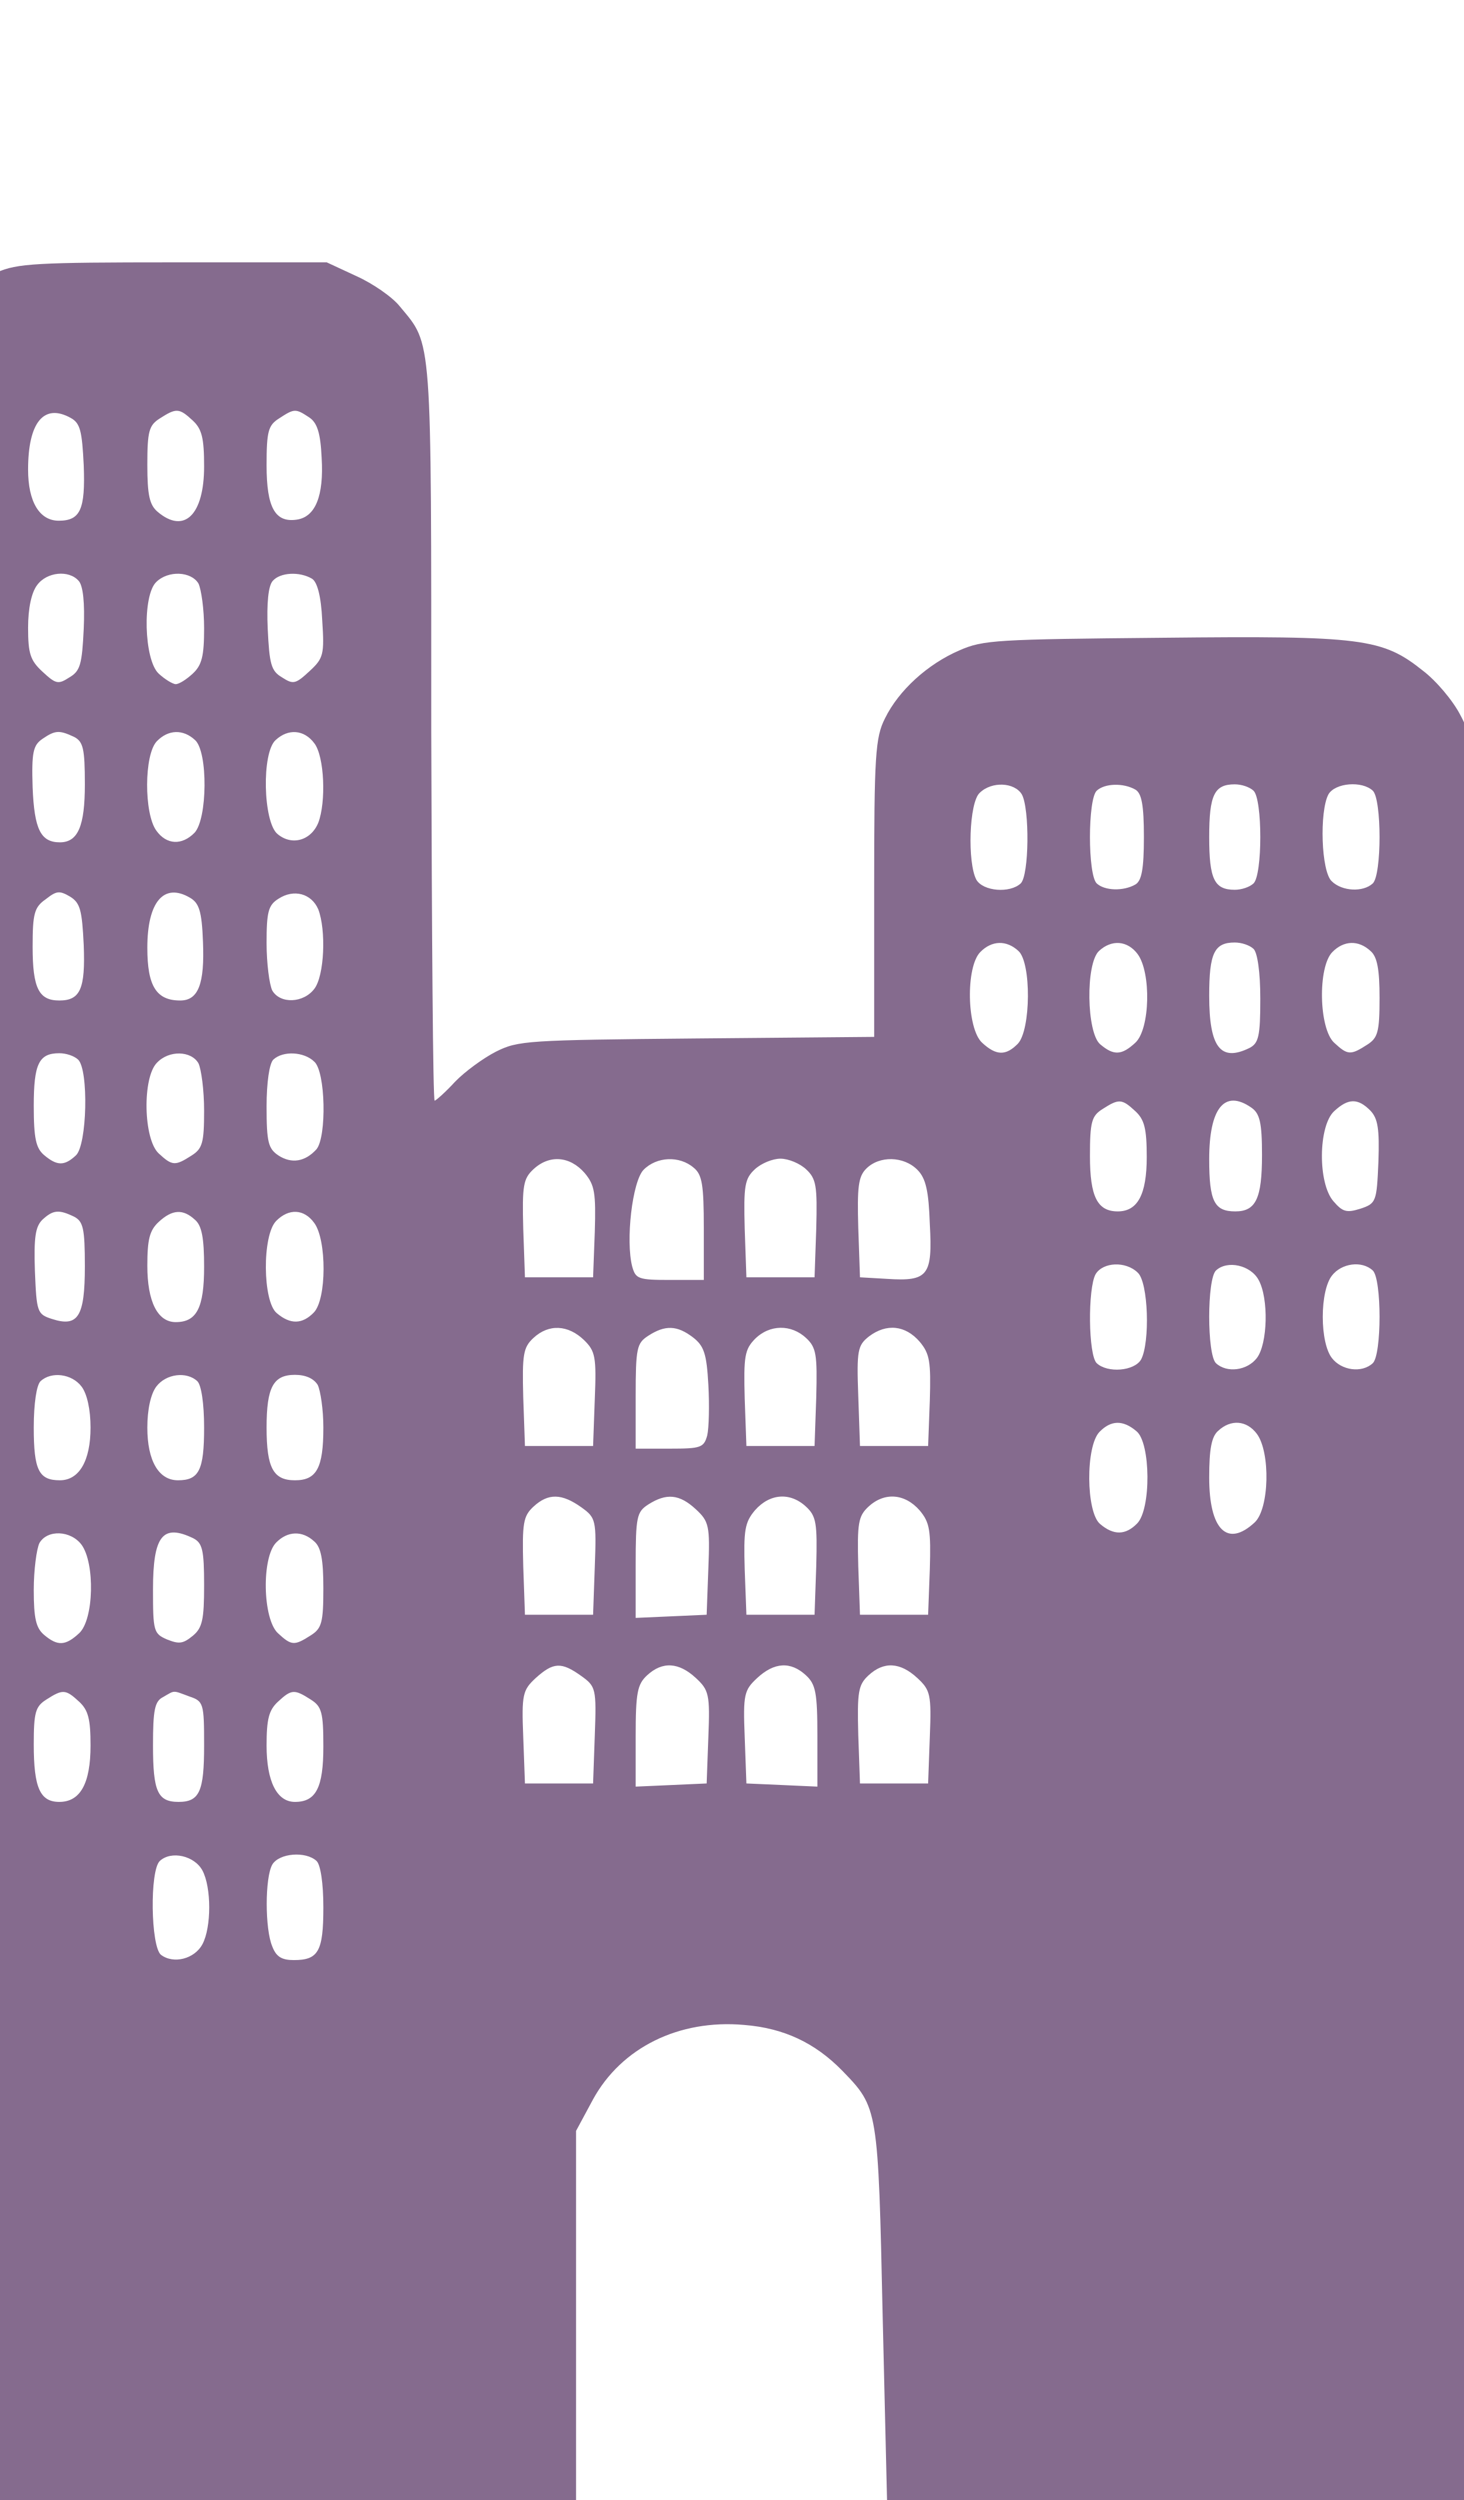 <svg width="414" height="707" viewBox="0 0 414 707" fill="none" xmlns="http://www.w3.org/2000/svg">
<path d="M125.634 707L-5.78 493.077L-49.757 707H125.634Z" fill="#856B8E"/>
<path d="M-0.891 77.023C-9.241 80.452 -17.431 88.055 -21.124 95.808C-24.015 101.474 -24.175 109.823 -24.175 257.276V412.78L-30.599 418.893C-34.131 422.322 -40.467 421.505 -40.467 421.505L-36.793 436.337L-34.956 441.952V447.064L-36.793 438.545C-37.275 434.817 -38.63 422.506 -38.63 416.393L-53.326 388.776L-57 358.212L-45.978 397.65L-53.326 394.74L-47.815 406.17L16.933 562.932L83.413 660.057L104.654 685.616L124.361 709.476L162.9 708.581V655.504V602.576L167.717 593.63C175.746 579.019 191.964 570.968 210.431 572.608C221.672 573.503 230.503 577.678 238.211 585.579C248.328 596.016 248.328 596.016 249.612 655.206L250.897 709.327H503.488C743.072 709.327 756.24 709.178 756.24 706.643C756.24 702.468 752.065 689.497 749.014 684.13C746.284 679.21 746.284 670.563 747.247 514.164C748.532 337.339 748.532 337.488 756.882 321.237C773.1 289.182 818.063 267.862 852.105 276.062C871.857 280.684 886.309 289.779 895.783 303.644C898.513 307.521 900.761 311.248 900.761 311.695C900.761 312.143 898.352 313.633 895.301 314.975C884.703 319.746 875.068 331.226 875.068 339.576C875.068 342.259 876.031 342.558 884.703 342.558C893.374 342.558 894.498 343.005 895.783 345.838C897.549 350.012 901.885 353.74 906.702 355.081C912.162 356.721 920.833 352.547 923.081 347.179C925.169 342.707 925.49 342.558 935.606 342.558H946.044L944.92 338.383C941.708 326.605 932.877 317.212 921.957 314.23C916.819 312.739 915.213 311.099 910.556 302.899C896.746 278.149 871.375 262.942 840.544 261.004C823.522 259.96 807.464 263.24 789.961 271.142C772.619 279.044 751.904 297.68 743.875 312.739C732.313 334.208 732.956 323.772 733.598 501.044C733.919 588.561 733.598 660.126 732.956 660.126C732.313 660.126 728.138 657.144 723.803 653.417C714.81 645.962 697.307 637.613 684.782 634.78C680.446 633.886 669.687 633.289 661.177 633.438C652.505 633.737 645.119 633.587 644.798 633.14C643.352 631.947 635.645 561.128 636.448 557.848C638.053 551.884 652.827 538.615 663.425 533.397C680.286 525.197 683.979 522.066 683.979 516.102C683.979 511.48 683.337 510.586 678.038 508.647C671.293 505.964 662.461 507.455 652.666 512.673C646.564 516.102 635.805 528.029 635.805 531.31C635.805 535.186 632.915 533.397 628.74 526.837C623.922 519.233 614.93 511.48 607.543 508.647C594.055 503.429 579.602 508.051 582.011 516.698C583.456 522.364 584.741 523.408 597.587 529.669C612.682 536.826 621.995 543.833 626.973 551.735L630.827 558.146L626.331 599.445C623.762 622.107 620.871 641.638 619.908 642.831C618.944 644.024 615.893 645.664 613.485 646.708C609.631 648.199 607.864 647.9 602.565 645.515C584.741 637.017 562.42 634.78 541.063 639.551C537.852 640.148 537.531 636.718 529.823 547.561C526.13 506.56 522.918 469.883 522.276 466.007L521.473 458.999L569.325 458.552C611.397 458.105 617.981 457.807 622.477 455.57C641.104 446.028 641.425 422.471 623.119 412.93L616.696 409.5L620.229 402.493C625.368 392.206 625.207 372.674 619.908 363.431C610.915 347.627 600.799 340.619 583.456 337.637C573.019 335.848 572.537 335.55 570.61 330.183C567.72 322.43 559.851 312.292 552.786 307.073C520.028 283.218 474.102 292.611 455.796 326.903C450.818 336.296 450.818 336.296 442.789 337.339C438.293 337.936 430.906 340.321 426.089 342.558L417.578 346.732L417.096 278C416.615 209.268 416.615 209.119 412.921 202.112C410.834 198.086 406.177 192.57 402.484 189.737C390.922 180.493 385.462 179.748 328.778 180.344C281.728 180.791 278.035 180.941 271.29 183.922C262.298 187.799 254.108 195.254 250.255 203.155C247.525 208.523 247.204 213.741 247.204 251.163V293.208L197.103 293.655C148.929 294.102 146.52 294.251 140.258 297.382C136.725 299.171 131.426 303.048 128.696 305.881C125.966 308.862 123.237 311.248 122.915 311.248C122.434 311.248 122.112 264.284 121.952 206.734C121.952 93.572 122.273 97.747 113.12 86.714C111.032 84.03 105.412 80.154 100.755 78.066L92.405 74.19H49.049C10.349 74.19 4.89 74.488 -0.891 77.023ZM23.677 131.591C24.159 144.115 22.714 147.246 16.612 147.246C11.152 147.246 7.941 141.878 7.941 132.783C7.941 119.365 12.437 113.998 19.984 118.172C22.714 119.663 23.196 121.9 23.677 131.591ZM54.509 118.918C57.078 121.303 57.72 123.838 57.72 131.889C57.72 145.606 52.1 151.122 44.553 144.711C42.305 142.773 41.662 140.089 41.662 131.442C41.662 121.9 42.144 120.26 45.195 118.321C49.852 115.34 50.655 115.34 54.509 118.918ZM87.427 118.023C89.675 119.514 90.639 122.347 90.96 129.503C91.602 140.238 89.194 146.202 83.895 146.947C77.793 147.842 75.384 143.518 75.384 131.591C75.384 121.9 75.866 120.26 78.917 118.321C83.252 115.489 83.573 115.489 87.427 118.023ZM22.232 164.242C23.517 165.584 23.999 170.653 23.677 177.81C23.196 187.799 22.714 189.737 19.663 191.526C16.451 193.614 15.809 193.464 11.955 189.886C8.583 186.755 7.941 184.817 7.941 177.511C7.941 171.995 8.904 167.522 10.51 165.435C13.24 161.708 19.502 161.111 22.232 164.242ZM56.114 164.988C56.917 166.628 57.72 172.293 57.72 177.661C57.72 185.562 57.078 188.097 54.509 190.483C52.742 192.123 50.655 193.464 49.691 193.464C48.888 193.464 46.64 192.123 44.874 190.483C40.699 186.606 40.217 168.268 44.231 164.54C47.604 161.26 54.027 161.558 56.114 164.988ZM88.23 163.646C89.675 164.54 90.799 168.417 91.121 175.424C91.763 185.115 91.442 186.159 87.588 189.737C83.573 193.464 82.931 193.614 79.719 191.526C76.668 189.737 76.187 187.799 75.705 177.81C75.384 170.653 75.866 165.584 77.15 164.242C79.238 161.857 84.698 161.558 88.23 163.646ZM20.948 208.374C23.517 209.716 23.999 211.654 23.999 221.792C23.999 233.57 22.072 238.192 16.933 238.192C11.473 238.192 9.707 234.465 9.225 222.687C8.904 212.697 9.386 210.759 11.955 208.97C15.648 206.436 16.773 206.436 20.948 208.374ZM55.151 209.268C58.844 212.548 58.684 231.632 54.99 235.509C51.458 239.087 47.122 238.938 44.231 234.912C40.699 230.141 40.699 213.294 44.392 209.566C47.604 206.286 51.779 206.137 55.151 209.268ZM88.873 210.163C91.763 213.89 92.245 226.861 89.997 232.676C87.909 237.745 82.449 239.236 78.435 235.807C74.42 232.378 73.939 212.847 77.953 209.268C81.486 205.988 85.982 206.286 88.873 210.163ZM288.954 224.625C291.202 228.65 291.042 247.585 288.633 249.822C285.582 252.654 278.035 252.058 276.108 248.778C273.539 244.007 274.02 226.861 277.071 224.178C280.443 220.898 286.867 221.196 288.954 224.625ZM321.07 223.283C322.836 224.327 323.479 227.607 323.479 236.701C323.479 245.796 322.836 249.076 321.07 250.12C317.698 252.058 312.399 251.909 310.151 249.822C307.581 247.436 307.581 225.967 310.151 223.581C312.399 221.494 317.698 221.345 321.07 223.283ZM354.47 223.581C357.04 225.967 357.04 247.436 354.47 249.822C353.346 250.865 351.098 251.611 349.171 251.611C343.39 251.611 341.945 248.629 341.945 236.701C341.945 224.774 343.39 221.792 349.171 221.792C351.098 221.792 353.346 222.538 354.47 223.581ZM388.192 223.581C390.761 225.967 390.761 247.436 388.192 249.822C385.462 252.356 379.521 252.058 376.63 249.225C373.579 246.542 373.098 229.396 375.667 224.625C377.594 221.345 385.141 220.748 388.192 223.581ZM23.677 267.266C24.159 279.64 22.714 282.92 16.773 282.92C10.992 282.92 9.225 279.491 9.225 267.713C9.225 258.32 9.707 256.531 12.919 254.294C15.97 251.909 16.773 251.76 19.823 253.549C22.714 255.338 23.196 257.425 23.677 267.266ZM57.399 266.371C57.881 278.149 56.114 282.92 50.976 282.92C44.231 282.92 41.662 278.895 41.662 268.011C41.662 255.04 46.319 249.523 53.706 253.847C56.275 255.338 57.078 257.574 57.399 266.371ZM89.997 257.127C92.245 262.942 91.763 275.913 88.873 279.64C85.822 283.666 79.238 283.964 76.99 280.087C76.187 278.447 75.384 272.484 75.384 266.669C75.384 257.873 75.866 255.934 78.756 254.145C83.092 251.313 88.07 252.654 89.997 257.127ZM287.991 268.906C291.684 272.186 291.523 291.269 287.83 295.146C284.458 298.575 281.728 298.575 277.714 294.848C273.378 290.822 273.057 273.378 277.232 269.204C280.443 265.924 284.619 265.775 287.991 268.906ZM321.712 269.8C325.566 275.018 325.245 290.971 321.07 294.848C317.216 298.426 314.968 298.575 311.114 295.295C307.26 292.015 306.939 272.484 310.793 268.906C314.326 265.626 318.822 265.924 321.712 269.8ZM354.47 268.309C355.594 269.353 356.397 274.869 356.397 282.473C356.397 293.059 355.916 294.997 353.346 296.339C345.157 300.364 341.945 296.19 341.945 281.578C341.945 269.502 343.39 266.52 349.171 266.52C351.098 266.52 353.346 267.266 354.47 268.309ZM387.55 268.906C389.477 270.546 390.119 274.124 390.119 282.175C390.119 291.866 389.637 293.506 386.586 295.444C381.929 298.426 381.127 298.426 377.273 294.848C372.937 290.822 372.616 273.378 376.791 269.204C380.002 265.924 384.178 265.775 387.55 268.906ZM22.072 299.619C25.123 302.451 24.641 323.921 21.429 326.754C18.218 329.736 16.13 329.736 12.437 326.605C10.189 324.666 9.546 321.983 9.546 312.739C9.546 300.811 10.992 297.83 16.773 297.83C18.699 297.83 20.948 298.575 22.072 299.619ZM56.114 300.662C56.917 302.302 57.72 308.266 57.72 314.081C57.72 323.175 57.238 324.815 54.187 326.754C49.531 329.736 48.728 329.736 44.874 326.157C40.538 322.132 40.217 304.688 44.392 300.513C47.764 296.935 54.027 297.084 56.114 300.662ZM88.873 300.215C92.084 303.048 92.405 321.386 89.515 324.965C86.303 328.543 82.449 329.139 78.756 326.754C75.866 324.815 75.384 323.026 75.384 312.888C75.384 306.03 76.187 300.662 77.311 299.619C80.041 297.084 85.982 297.382 88.873 300.215ZM321.07 314.23C323.639 316.615 324.282 319.15 324.282 327.201C324.282 337.787 321.712 342.558 316.092 342.558C310.311 342.558 308.224 338.383 308.224 326.903C308.224 317.212 308.705 315.572 311.756 313.633C316.413 310.652 317.216 310.652 321.07 314.23ZM353.828 313.186C356.237 314.826 356.879 317.361 356.879 326.605C356.879 338.979 355.113 342.558 349.332 342.558C343.39 342.558 341.945 339.725 341.945 327.797C341.945 313.335 346.281 307.968 353.828 313.186ZM387.55 314.081C389.637 316.317 390.119 319.15 389.798 328.543C389.316 339.874 389.155 340.321 384.659 341.812C380.805 343.005 379.681 342.707 377.112 339.725C372.616 334.656 372.776 318.404 377.273 314.23C381.287 310.502 384.017 310.502 387.55 314.081ZM165.308 331.674C168.199 335.103 168.52 337.339 168.199 348.372L167.717 361.194H158.082H148.447L147.966 347.478C147.645 335.252 147.966 333.314 150.856 330.63C155.352 326.455 161.133 326.903 165.308 331.674ZM196.139 330.183C198.548 332.121 199.03 334.954 199.03 347.329V361.94H189.395C180.563 361.94 179.76 361.641 178.797 358.212C176.87 350.907 178.797 334.059 182.008 330.779C185.702 327.052 192.125 326.754 196.139 330.183ZM227.934 330.63C230.824 333.314 231.146 335.252 230.824 347.478L230.343 361.194H220.708H211.073L210.592 347.478C210.27 335.252 210.592 333.314 213.482 330.63C215.248 328.99 218.46 327.648 220.708 327.648C222.956 327.648 226.168 328.99 227.934 330.63ZM259.408 330.779C261.816 333.165 262.619 336.743 262.94 346.136C263.743 360.747 262.459 362.387 250.897 361.641L243.189 361.194L242.707 347.179C242.386 335.699 242.707 332.717 244.955 330.481C248.649 326.754 255.554 326.903 259.408 330.779ZM20.948 344.048C23.517 345.39 23.999 347.329 23.999 358.063C23.999 372.376 22.072 375.358 14.685 372.973C10.51 371.631 10.349 371.034 9.868 359.405C9.546 349.863 10.028 346.881 11.955 344.943C15.006 342.11 16.612 341.961 20.948 344.048ZM55.151 344.943C57.078 346.583 57.72 350.161 57.72 358.212C57.72 369.842 55.633 373.867 49.691 373.867C44.553 373.867 41.662 368.052 41.662 357.914C41.662 350.459 42.305 347.925 44.874 345.539C48.728 341.961 51.779 341.812 55.151 344.943ZM88.873 345.838C92.405 350.609 92.405 367.456 88.712 371.183C85.5 374.463 82.128 374.613 78.274 371.333C74.26 368.052 74.099 349.267 78.114 345.241C81.647 341.663 85.982 341.812 88.873 345.838ZM321.712 359.852C324.763 362.536 325.245 379.682 322.676 384.453C320.749 387.733 313.202 388.329 310.151 385.496C307.742 383.26 307.581 364.325 309.829 360.3C311.917 356.87 318.34 356.572 321.712 359.852ZM355.916 361.94C358.806 367.158 358.485 379.98 355.434 384.005C352.704 387.584 346.923 388.329 343.872 385.496C341.303 383.111 341.303 361.641 343.872 359.256C347.084 356.274 353.668 357.765 355.916 361.94ZM388.192 359.256C390.761 361.641 390.761 383.111 388.192 385.496C385.141 388.329 379.36 387.584 376.63 384.005C375.024 381.918 374.061 377.445 374.061 372.376C374.061 367.307 375.024 362.834 376.63 360.747C379.36 357.169 385.141 356.423 388.192 359.256ZM165.148 378.936C168.359 382.067 168.68 383.707 168.199 395.635L167.717 408.904H158.082H148.447L147.966 395.187C147.645 382.962 147.966 381.024 150.856 378.34C155.192 374.314 160.651 374.613 165.148 378.936ZM195.979 378.191C199.03 380.576 199.833 382.664 200.314 391.609C200.636 397.424 200.475 403.835 199.993 405.922C199.03 409.351 198.227 409.649 189.395 409.649H179.76V394.889C179.76 381.173 180.082 379.831 183.293 377.744C188.11 374.613 191.483 374.762 195.979 378.191ZM227.934 378.34C230.824 381.024 231.146 382.962 230.824 395.187L230.343 408.904H220.708H211.073L210.592 395.486C210.27 383.558 210.592 381.62 213.482 378.638C217.657 374.463 223.759 374.463 227.934 378.34ZM260.05 379.384C262.94 382.813 263.261 385.049 262.94 396.082L262.459 408.904H252.824H243.189L242.707 394.74C242.226 381.769 242.547 380.427 245.758 377.893C250.736 374.165 256.035 374.762 260.05 379.384ZM23.035 392.056C24.641 394.144 25.604 398.617 25.604 403.686C25.604 413.079 22.393 418.595 16.933 418.595C10.992 418.595 9.546 415.762 9.546 403.686C9.546 396.827 10.349 391.609 11.473 390.566C14.524 387.733 20.305 388.478 23.035 392.056ZM55.793 390.566C56.917 391.609 57.72 396.827 57.72 403.686C57.72 415.762 56.275 418.595 50.334 418.595C44.874 418.595 41.662 413.079 41.662 403.686C41.662 398.617 42.626 394.144 44.231 392.056C46.961 388.478 52.742 387.733 55.793 390.566ZM89.836 391.609C90.639 393.249 91.442 398.617 91.442 403.686C91.442 415.166 89.515 418.595 83.413 418.595C77.311 418.595 75.384 415.166 75.384 403.686C75.384 392.206 77.311 388.776 83.413 388.776C86.464 388.776 88.712 389.82 89.836 391.609ZM321.391 404.729C325.406 408.009 325.566 426.795 321.552 430.821C318.34 434.101 314.968 434.25 311.114 430.97C307.1 427.69 306.939 408.904 310.953 404.878C314.165 401.598 317.537 401.449 321.391 404.729ZM355.434 405.475C359.288 410.693 358.967 426.646 354.792 430.523C347.084 437.679 341.945 432.61 341.945 417.85C341.945 409.799 342.588 406.22 344.515 404.58C348.047 401.3 352.543 401.598 355.434 405.475ZM164.345 426.199C168.52 429.181 168.68 429.777 168.199 443.046L167.717 456.614H158.082H148.447L147.966 442.897C147.645 430.672 147.966 428.733 150.856 426.05C155.031 422.173 158.885 422.322 164.345 426.199ZM196.782 426.795C200.475 430.224 200.796 431.417 200.314 443.494L199.833 456.614L189.877 457.061L179.76 457.508V442.599C179.76 428.882 180.082 427.541 183.293 425.453C188.432 422.173 192.125 422.471 196.782 426.795ZM227.934 426.05C230.824 428.733 231.146 430.672 230.824 442.897L230.343 456.614H220.708H211.073L210.592 443.792C210.27 432.759 210.592 430.523 213.482 427.093C217.657 422.322 223.438 421.875 227.934 426.05ZM260.05 427.093C262.94 430.523 263.261 432.759 262.94 443.792L262.459 456.614H252.824H243.189L242.707 442.897C242.386 430.672 242.707 428.733 245.598 426.05C250.094 421.875 255.875 422.322 260.05 427.093ZM23.035 436.784C26.889 442.003 26.568 457.956 22.393 461.832C18.539 465.41 16.291 465.559 12.437 462.279C10.189 460.341 9.546 457.657 9.546 449.606C9.546 443.941 10.349 437.977 11.152 436.337C13.4 432.461 19.984 432.759 23.035 436.784ZM54.669 434.995C57.238 436.337 57.72 438.275 57.72 448.265C57.72 457.956 57.238 460.341 54.509 462.578C51.779 464.814 50.655 464.963 47.282 463.621C43.429 461.981 43.268 461.236 43.268 449.457C43.268 434.25 45.998 430.821 54.669 434.995ZM88.873 435.89C90.799 437.53 91.442 441.108 91.442 449.159C91.442 458.85 90.96 460.49 87.909 462.428C83.252 465.41 82.449 465.41 78.596 461.832C74.26 457.807 73.939 440.363 78.114 436.188C81.325 432.908 85.5 432.759 88.873 435.89ZM164.345 473.909C168.52 476.891 168.68 477.487 168.199 490.756L167.717 504.324H158.082H148.447L147.966 491.203C147.484 479.127 147.805 477.934 151.498 474.505C156.476 470.032 158.724 469.883 164.345 473.909ZM196.782 474.505C200.475 477.934 200.796 479.127 200.314 491.203L199.833 504.324L189.877 504.771L179.76 505.218V490.905C179.76 478.68 180.242 476.294 182.972 473.76C187.308 469.734 191.964 470.032 196.782 474.505ZM227.934 473.76C230.664 476.294 231.146 478.68 231.146 490.905V505.218L221.19 504.771L211.073 504.324L210.592 491.203C210.11 479.127 210.431 477.934 214.124 474.505C218.942 470.032 223.598 469.734 227.934 473.76ZM259.408 474.505C263.101 477.934 263.422 479.127 262.94 491.203L262.459 504.324H252.824H243.189L242.707 490.607C242.386 478.381 242.707 476.443 245.598 473.76C249.933 469.734 254.59 470.032 259.408 474.505ZM22.393 481.214C24.962 483.6 25.604 486.134 25.604 493.589C25.604 504.324 22.714 509.542 16.773 509.542C11.313 509.542 9.546 505.516 9.546 493.291C9.546 484.196 10.028 482.556 13.079 480.618C17.736 477.636 18.539 477.636 22.393 481.214ZM53.545 479.723C57.56 481.065 57.72 481.661 57.72 493.589C57.72 506.56 56.435 509.542 50.494 509.542C44.553 509.542 43.268 506.56 43.268 493.589C43.268 483.451 43.75 481.065 46.158 479.872C49.531 477.934 48.728 477.934 53.545 479.723ZM87.909 480.618C90.96 482.556 91.442 484.196 91.442 493.887C91.442 505.516 89.354 509.542 83.413 509.542C78.274 509.542 75.384 503.727 75.384 493.589C75.384 486.134 76.026 483.6 78.596 481.214C82.449 477.636 83.252 477.636 87.909 480.618ZM57.238 528.924C59.808 533.695 59.808 545.026 57.238 549.797C54.99 553.972 49.049 555.463 45.516 552.779C42.626 550.393 42.305 528.924 45.195 526.24C48.407 523.258 54.99 524.749 57.238 528.924ZM89.515 526.24C90.639 527.284 91.442 532.502 91.442 539.361C91.442 551.884 89.997 554.27 83.092 554.27C79.719 554.27 78.114 553.375 76.99 550.393C74.902 545.473 74.902 531.011 76.99 527.284C78.917 524.004 86.464 523.408 89.515 526.24ZM494.977 547.859C495.78 549.201 488.233 642.682 487.269 643.428C486.948 643.726 482.773 640.595 478.116 636.271C468 627.176 447.125 613.907 435.884 609.434C431.548 607.645 427.695 606.005 427.373 605.856C426.731 605.111 422.235 559.041 422.235 552.332V546.815H458.205C478.116 546.815 494.656 547.262 494.977 547.859Z" fill="#856B8E"/>
</svg>
